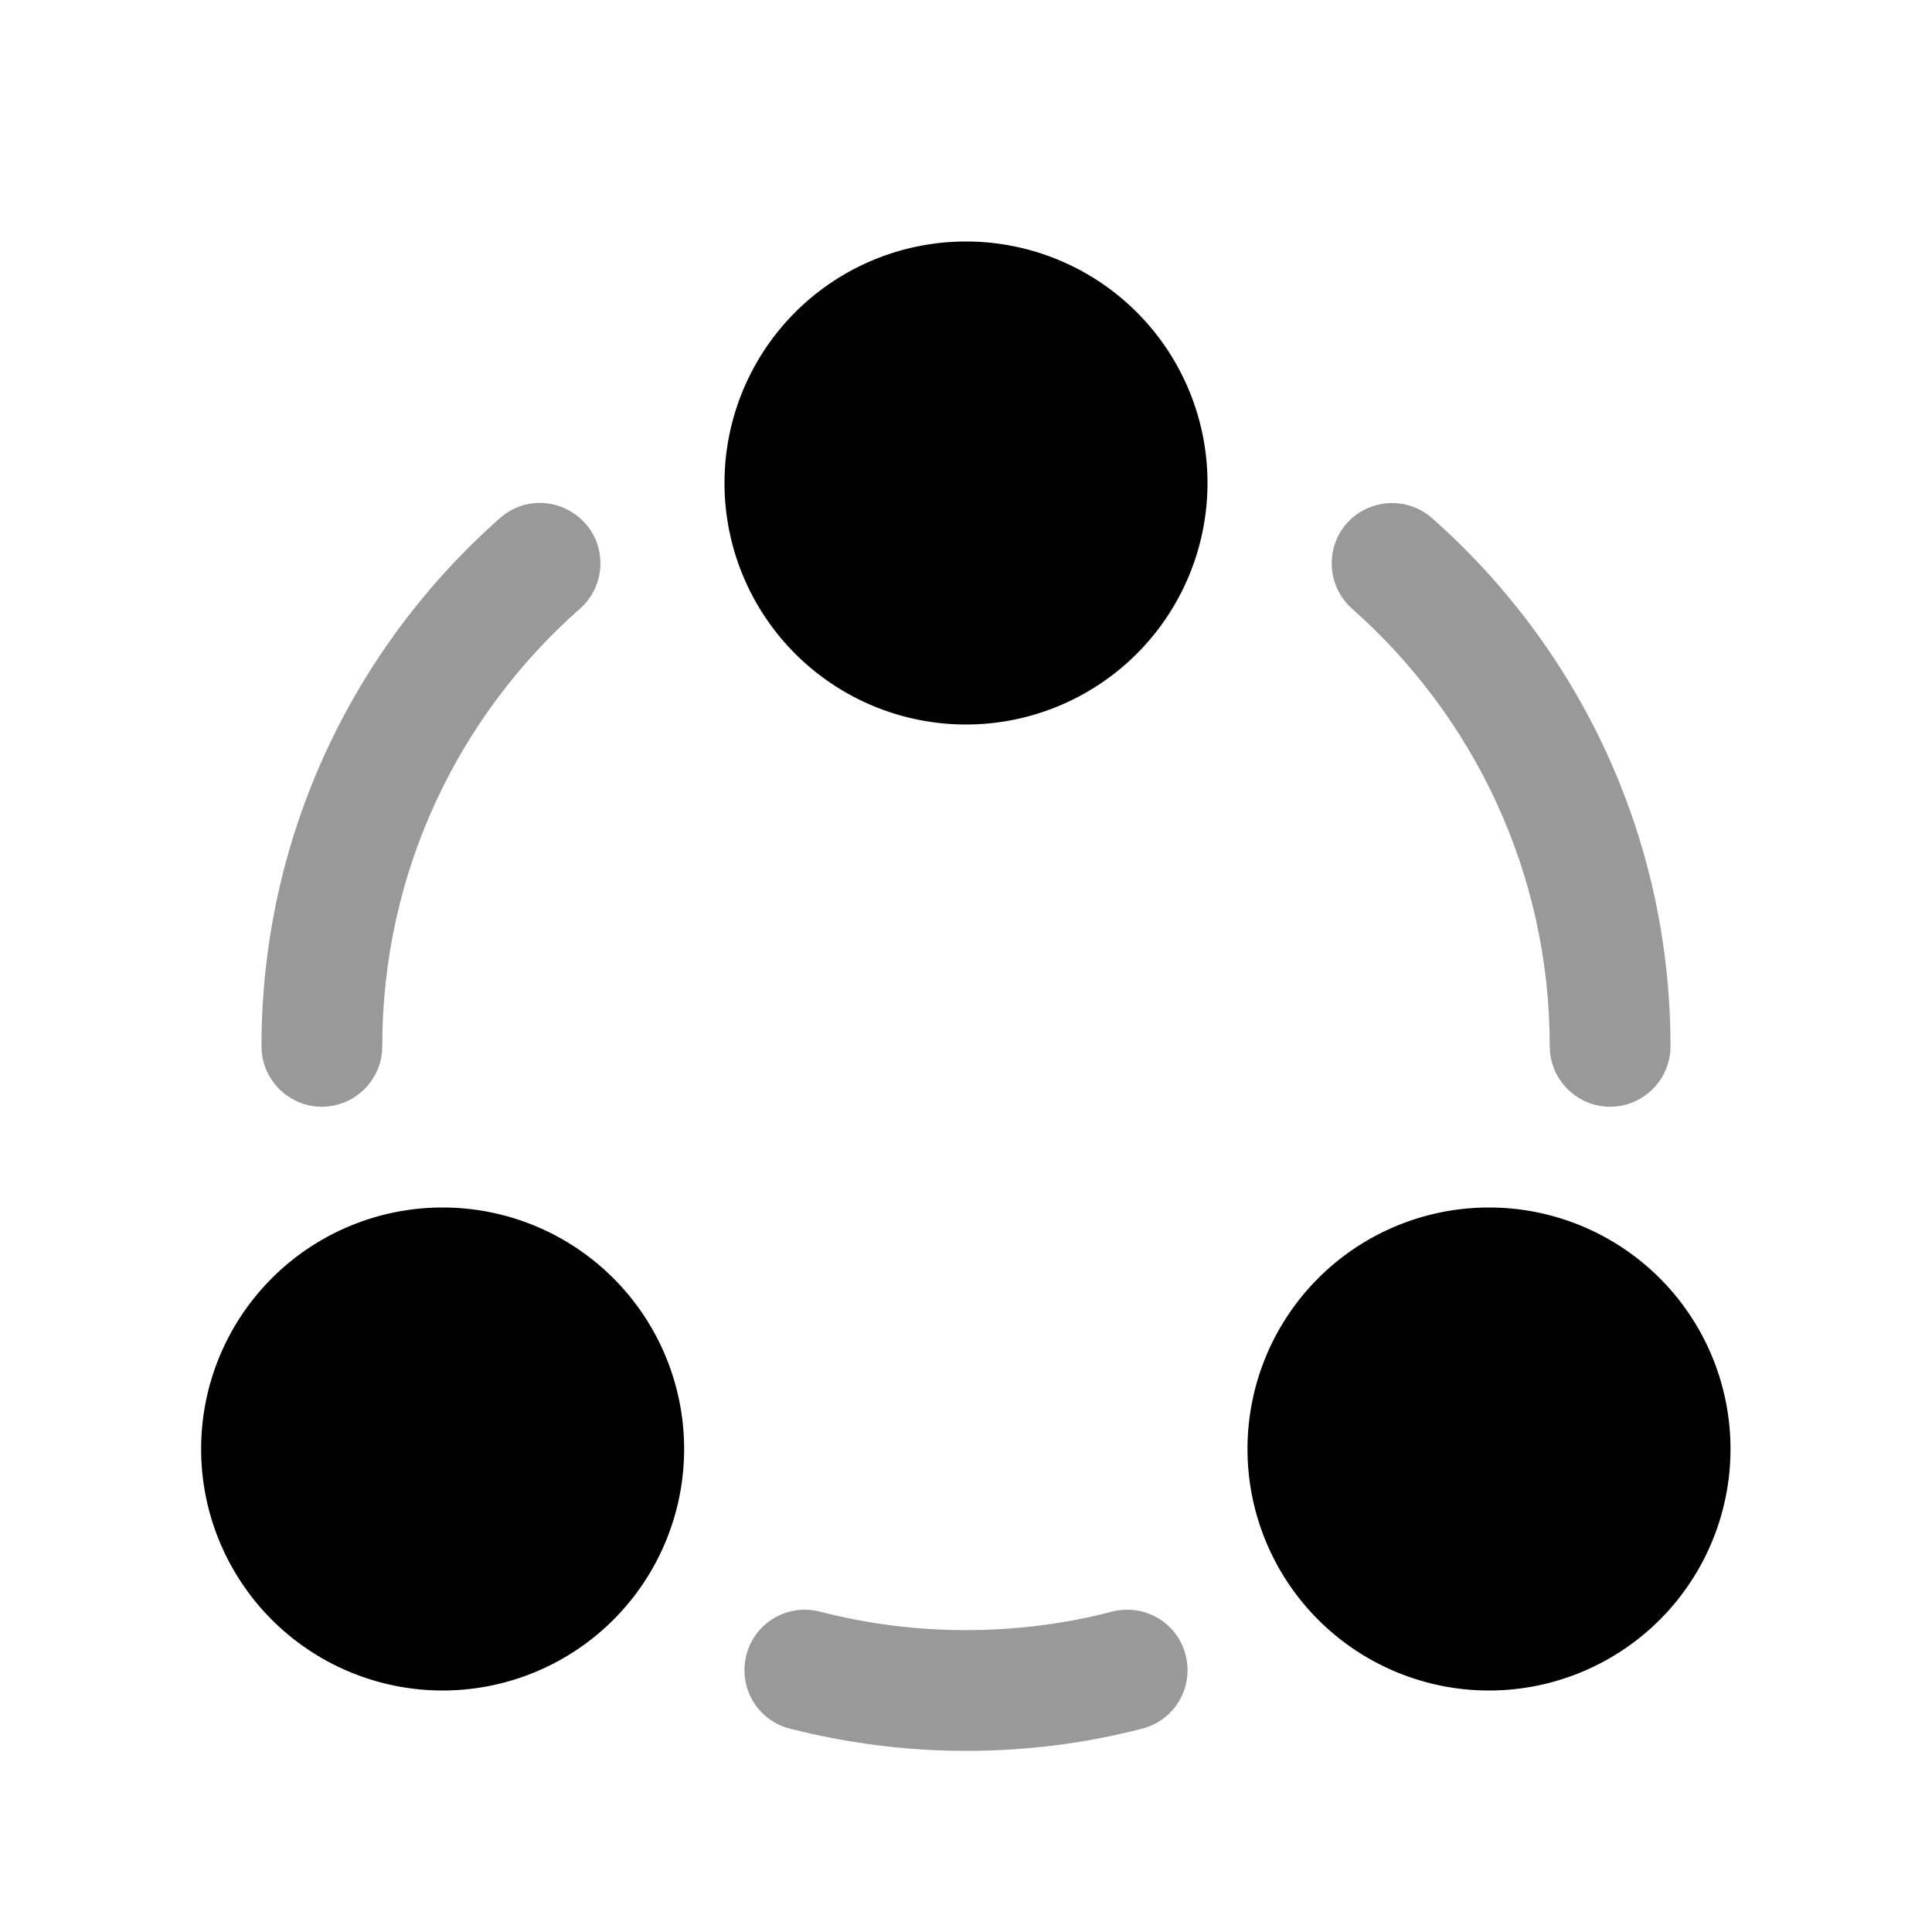 <svg xmlns="http://www.w3.org/2000/svg" viewBox="0 0 512 512"><!--!Font Awesome Pro 6.6.0 by @fontawesome - https://fontawesome.com License - https://fontawesome.com/license (Commercial License) Copyright 2024 Fonticons, Inc.--><path class="fa-secondary" opacity=".4" d="M69.3 277.3c0 8.8 7.2 16 16 16s16-7.2 16-16c0-46.2 20.2-87.6 52.4-116c6.6-5.8 7.3-16 1.4-22.6s-16-7.3-22.6-1.4c-38.7 34.2-63.2 84.2-63.2 140zM197.8 438.6c-2.2 8.6 2.9 17.3 11.5 19.5c14.9 3.8 30.6 5.9 46.7 5.9s31.7-2 46.7-5.9c8.6-2.2 13.7-10.9 11.5-19.5s-10.9-13.7-19.5-11.5c-12.3 3.2-25.3 4.9-38.7 4.9s-26.3-1.7-38.7-4.9c-8.6-2.2-17.3 2.9-19.5 11.5zM356.9 138.7c-5.8 6.6-5.2 16.7 1.4 22.6c32.1 28.4 52.4 69.8 52.4 116c0 8.8 7.2 16 16 16s16-7.2 16-16c0-55.8-24.5-105.8-63.2-140c-6.6-5.8-16.7-5.2-22.6 1.4z"/><path class="fa-primary" d="M192 128a64 64 0 1 0 128 0 64 64 0 1 0 -128 0zM53.3 384a64 64 0 1 0 128 0 64 64 0 1 0 -128 0zm341.3-64a64 64 0 1 1 0 128 64 64 0 1 1 0-128z"/></svg>